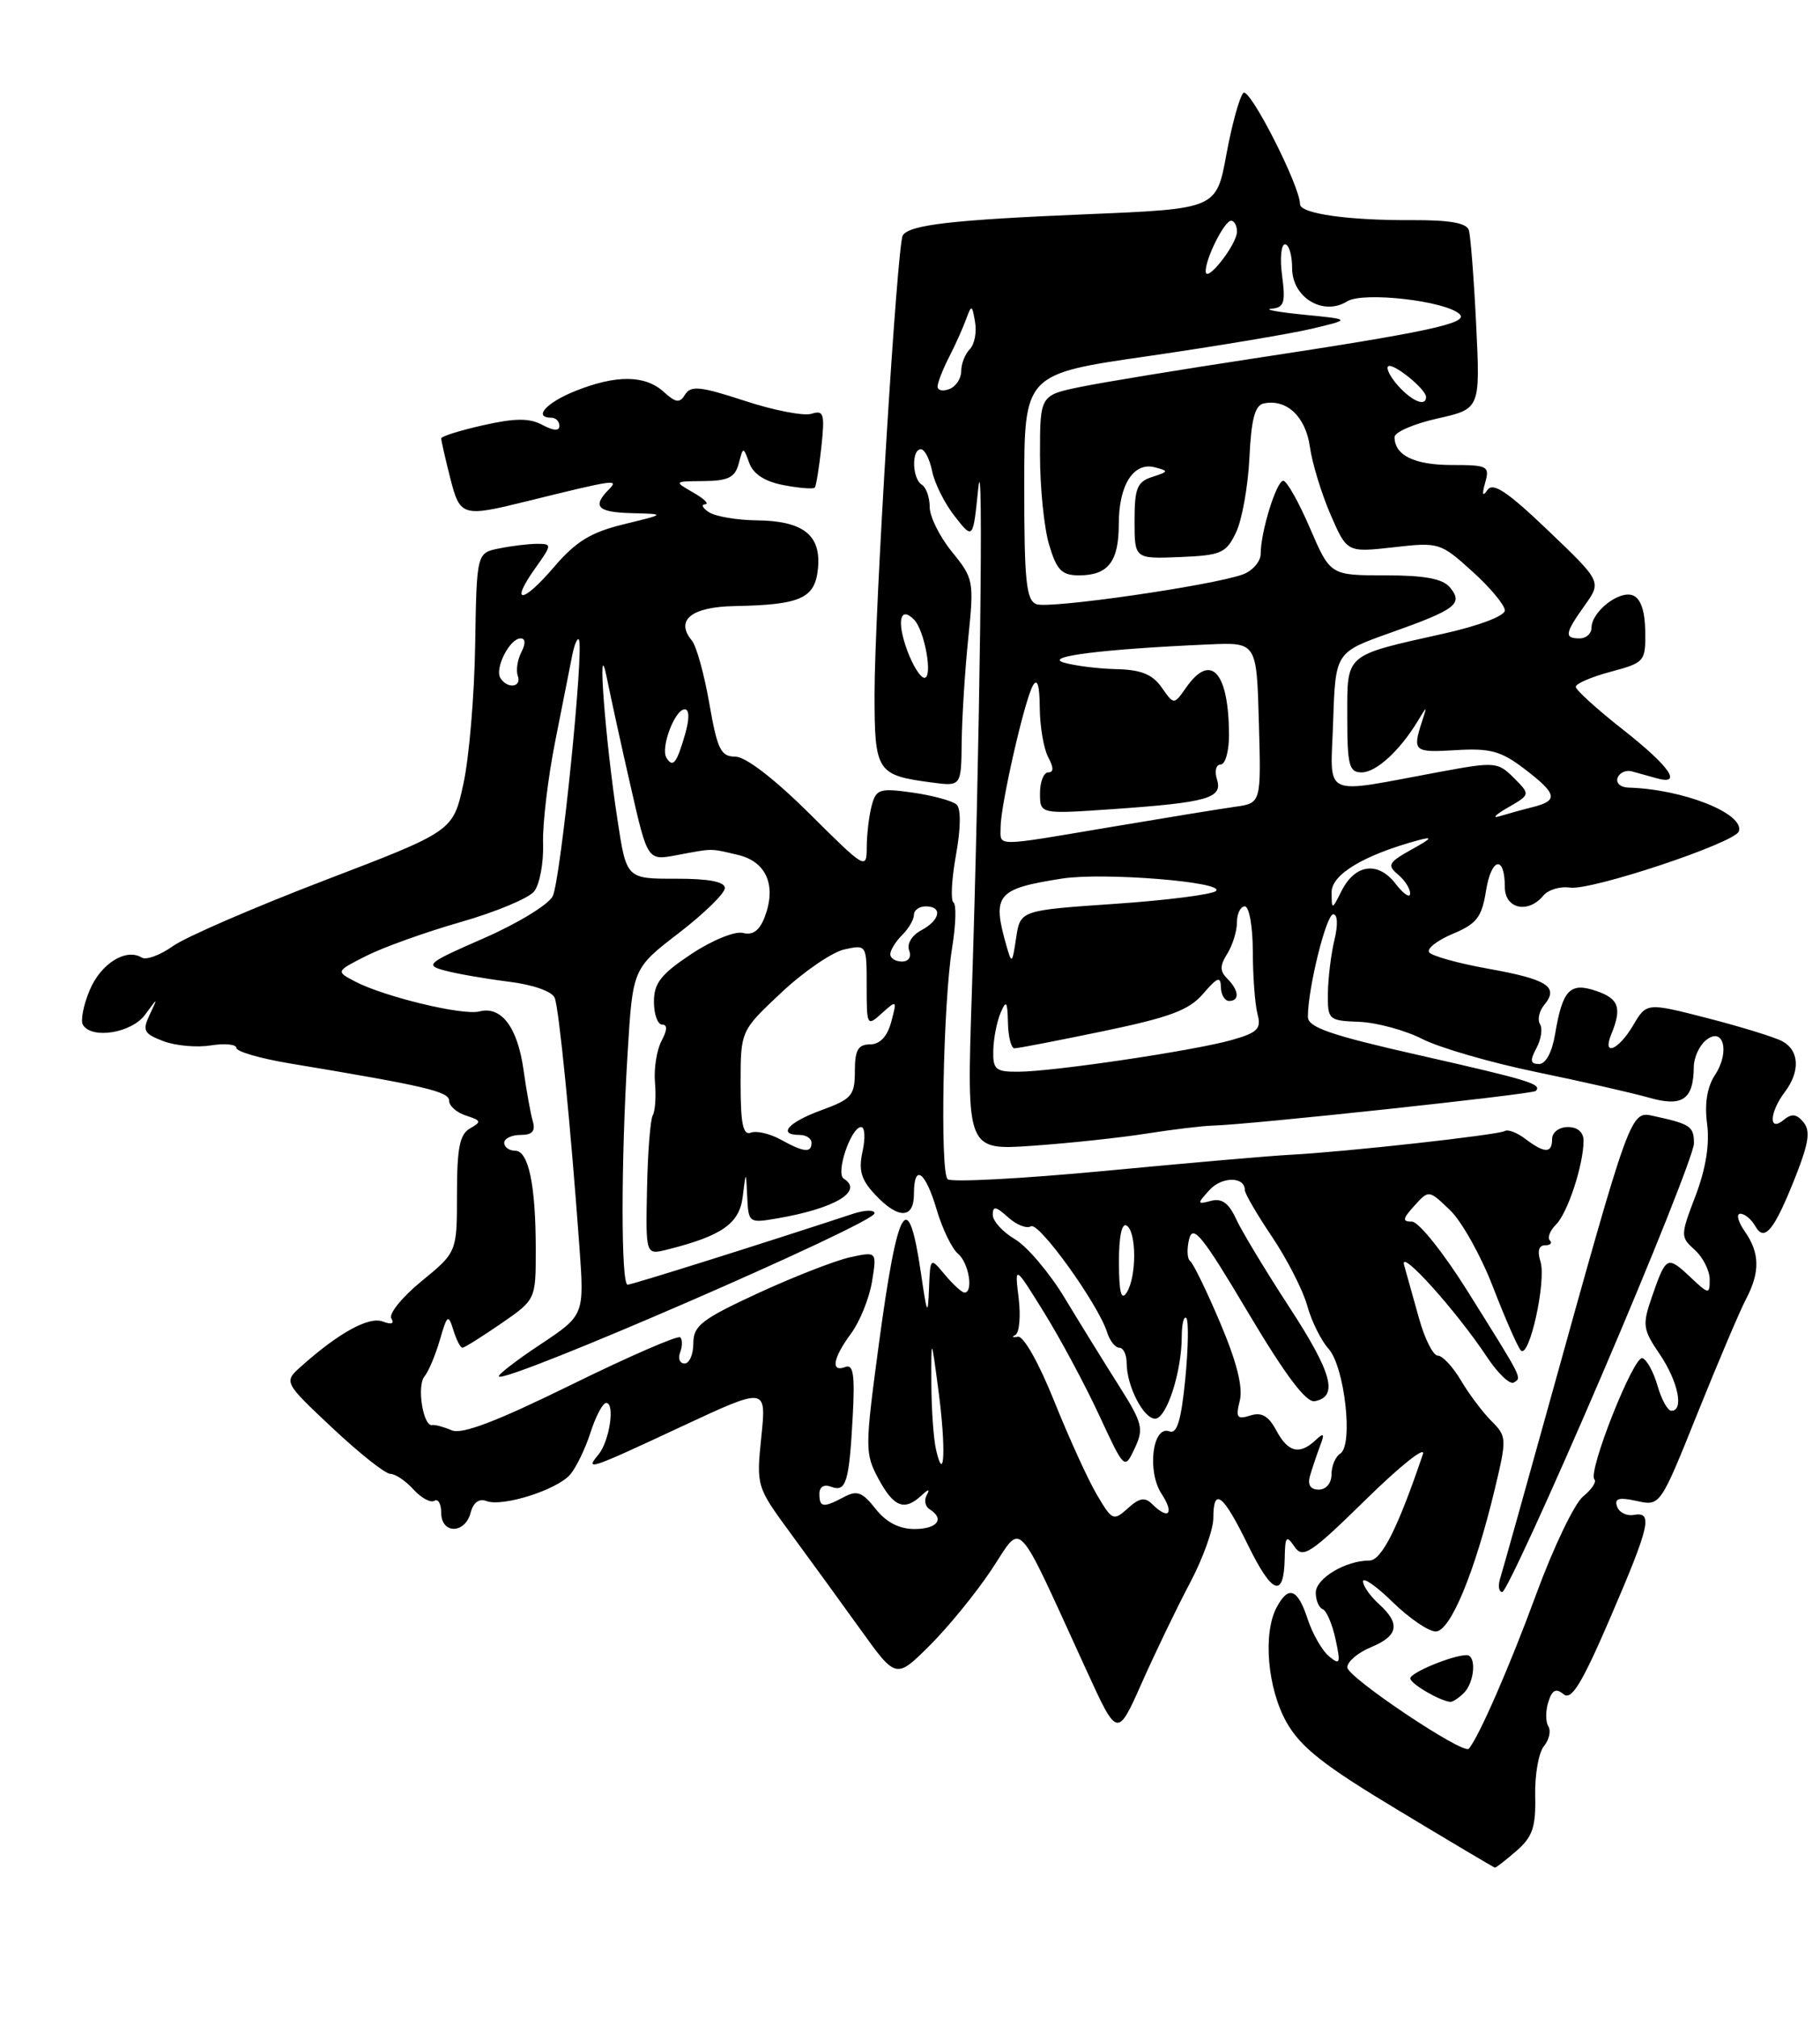 <?xml version="1.0" encoding="UTF-8" standalone="no"?>
<!DOCTYPE svg PUBLIC "-//W3C//DTD SVG 1.1//EN" "http://www.w3.org/Graphics/SVG/1.1/DTD/svg11.dtd" >
<svg xmlns="http://www.w3.org/2000/svg" xmlns:xlink="http://www.w3.org/1999/xlink" version="1.1" viewBox="0 0 231 256">
 <g >
 <path fill="currentColor"
d=" M 192.47 234.84 C 194.52 233.06 194.94 231.82 194.85 227.85 C 194.79 225.19 195.29 222.36 195.96 221.55 C 196.62 220.75 196.88 219.61 196.52 219.03 C 196.16 218.46 196.16 217.06 196.52 215.94 C 197.00 214.41 197.49 214.16 198.45 214.96 C 199.45 215.79 200.77 213.64 204.38 205.26 C 209.43 193.53 209.84 191.76 207.35 192.21 C 206.45 192.37 205.49 191.89 205.24 191.14 C 204.88 190.11 205.48 189.95 207.74 190.44 C 210.72 191.10 210.72 191.10 215.46 179.30 C 218.07 172.81 220.83 166.31 221.60 164.85 C 223.41 161.41 223.37 158.97 221.44 156.22 C 220.59 155.00 220.34 154.00 220.89 154.00 C 221.45 154.00 222.29 154.70 222.78 155.56 C 223.95 157.66 225.20 156.12 227.95 149.14 C 229.58 144.99 229.80 143.46 228.90 142.38 C 228.02 141.32 227.40 141.25 226.37 142.11 C 224.46 143.69 224.58 141.14 226.53 138.56 C 228.51 135.94 228.38 133.27 226.21 132.11 C 225.23 131.59 220.95 130.27 216.71 129.18 C 208.99 127.20 208.99 127.20 207.28 130.10 C 205.43 133.24 203.33 134.11 204.50 131.25 C 205.88 127.89 205.48 126.71 202.63 125.74 C 199.26 124.58 198.32 125.56 197.37 131.25 C 196.99 133.51 196.19 135.00 195.34 135.00 C 194.23 135.00 194.16 134.56 195.01 132.98 C 195.61 131.87 195.81 130.50 195.46 129.94 C 195.11 129.37 195.36 128.28 196.00 127.50 C 197.90 125.22 196.42 124.26 188.95 122.92 C 185.08 122.23 181.67 121.28 181.38 120.81 C 181.09 120.34 182.46 119.29 184.42 118.47 C 187.43 117.21 188.08 116.37 188.61 113.01 C 189.29 108.78 191.00 108.46 191.00 112.56 C 191.00 115.31 193.95 115.97 195.88 113.64 C 196.50 112.89 198.02 112.43 199.26 112.62 C 201.96 113.02 220.26 106.93 220.71 105.47 C 221.40 103.21 213.57 100.12 206.69 99.93 C 205.69 99.91 205.07 99.35 205.31 98.69 C 205.55 98.04 206.37 97.67 207.12 97.87 C 207.88 98.08 209.29 98.47 210.25 98.74 C 213.63 99.69 211.94 97.25 206.00 92.58 C 202.70 89.99 200.00 87.54 200.00 87.14 C 200.00 86.74 202.00 85.88 204.44 85.23 C 208.76 84.07 208.87 83.93 208.82 80.08 C 208.78 77.49 208.24 75.92 207.24 75.54 C 205.50 74.87 202.00 77.63 202.00 79.65 C 202.00 80.39 201.32 81.00 200.50 81.00 C 198.51 81.00 198.60 80.37 201.14 76.81 C 203.28 73.80 203.28 73.80 196.50 67.32 C 191.32 62.37 189.50 61.15 188.79 62.17 C 188.16 63.08 188.07 62.79 188.50 61.25 C 189.10 59.14 188.84 59.00 184.27 59.00 C 179.52 59.00 177.00 57.77 177.00 55.46 C 177.00 54.83 179.45 53.77 182.44 53.10 C 187.88 51.88 187.88 51.88 187.36 41.19 C 187.07 35.31 186.65 29.91 186.43 29.20 C 186.15 28.29 183.97 27.91 179.26 27.93 C 171.14 27.98 165.00 27.11 165.00 25.90 C 165.00 23.59 158.59 11.01 157.81 11.79 C 157.33 12.27 156.36 15.78 155.66 19.58 C 154.39 26.50 154.39 26.50 137.96 27.18 C 120.93 27.89 115.41 28.52 114.58 29.87 C 113.87 31.02 111.00 77.61 111.00 88.04 C 111.00 97.93 111.27 98.36 118.25 99.28 C 122.00 99.78 122.00 99.78 122.06 94.14 C 122.10 91.04 122.47 85.12 122.89 81.00 C 123.64 73.73 123.58 73.40 120.83 70.02 C 119.27 68.11 118.00 65.55 118.00 64.33 C 118.00 63.11 117.55 61.84 117.00 61.50 C 115.77 60.74 115.67 57.00 116.88 57.00 C 117.36 57.00 118.00 58.25 118.31 59.78 C 118.61 61.30 119.90 63.89 121.18 65.51 C 123.50 68.47 123.50 68.47 124.16 61.99 C 124.88 54.85 124.36 95.13 123.34 126.23 C 122.69 145.96 122.69 145.96 131.09 145.37 C 135.72 145.05 142.20 144.35 145.50 143.83 C 148.80 143.31 152.62 142.85 154.00 142.81 C 158.58 142.70 194.49 138.84 194.92 138.42 C 195.77 137.56 194.14 137.06 180.24 133.91 C 168.86 131.34 166.00 130.35 166.00 129.01 C 166.00 125.41 168.33 116.00 169.22 116.00 C 169.77 116.00 169.84 117.33 169.37 119.25 C 168.94 121.04 168.57 124.07 168.54 126.00 C 168.50 129.40 168.61 129.50 172.53 129.65 C 174.75 129.74 178.35 130.72 180.53 131.83 C 182.72 132.94 189.22 134.83 195.00 136.02 C 200.78 137.21 207.22 138.68 209.33 139.28 C 213.54 140.48 214.95 139.50 214.98 135.37 C 214.99 134.20 215.67 132.69 216.49 132.01 C 218.72 130.15 219.62 133.41 217.69 136.36 C 216.67 137.91 216.33 140.02 216.67 142.60 C 217.01 145.17 216.51 148.28 215.21 151.70 C 213.27 156.79 213.27 156.93 215.12 158.60 C 216.15 159.54 217.00 161.22 217.00 162.33 C 217.00 164.27 216.90 164.26 214.50 162.00 C 211.61 159.29 211.46 159.37 209.67 164.53 C 208.43 168.12 208.50 168.65 210.67 171.84 C 212.99 175.27 213.76 179.00 212.14 179.00 C 211.67 179.00 210.88 177.57 210.38 175.83 C 209.88 174.08 209.02 172.51 208.46 172.32 C 207.36 171.95 201.47 186.81 202.37 187.70 C 202.67 188.00 202.02 188.98 200.93 189.87 C 199.83 190.77 197.17 196.32 195.00 202.22 C 191.66 211.33 187.66 220.49 186.42 221.88 C 185.72 222.66 171.00 212.80 171.00 211.55 C 171.00 210.83 172.35 209.68 174.00 209.00 C 177.50 207.55 177.78 206.02 175.00 203.50 C 173.90 202.50 173.00 201.22 173.00 200.64 C 173.00 200.07 174.71 201.26 176.79 203.30 C 178.88 205.33 181.32 207.00 182.22 207.00 C 184.08 207.00 187.18 199.53 189.72 188.95 C 191.26 182.52 191.25 182.25 189.29 180.29 C 188.18 179.18 186.44 176.86 185.42 175.14 C 184.40 173.41 183.08 172.00 182.49 172.00 C 181.90 172.00 180.82 169.86 180.10 167.25 C 179.37 164.64 178.52 161.60 178.21 160.50 C 177.58 158.24 184.86 166.33 188.73 172.17 C 190.11 174.26 191.65 175.72 192.14 175.41 C 193.17 174.77 193.37 175.16 186.22 163.75 C 183.21 158.94 180.05 155.00 179.22 155.00 C 177.95 155.00 178.00 154.66 179.52 152.98 C 181.35 150.96 181.35 150.96 184.04 153.54 C 185.52 154.95 187.98 159.35 189.50 163.31 C 191.03 167.26 192.61 170.87 193.02 171.33 C 194.08 172.52 196.30 162.52 195.52 160.06 C 195.10 158.74 195.31 158.00 196.10 158.00 C 196.78 158.00 197.05 157.72 196.71 157.38 C 196.37 157.04 196.73 156.13 197.51 155.35 C 198.98 153.88 200.98 147.78 200.99 144.75 C 201.00 143.66 200.24 143.00 199.00 143.00 C 197.89 143.00 197.00 143.67 197.00 144.50 C 197.00 146.36 196.06 146.36 193.60 144.50 C 192.56 143.71 191.39 143.26 191.00 143.50 C 190.20 144.00 170.77 146.15 163.86 146.51 C 161.30 146.64 150.63 147.57 140.13 148.57 C 129.63 149.56 120.70 150.03 120.27 149.61 C 119.29 148.62 119.71 127.20 120.85 120.22 C 121.32 117.32 121.40 114.75 121.02 114.51 C 120.64 114.28 120.78 111.58 121.33 108.51 C 121.95 105.12 121.98 102.61 121.42 102.09 C 120.92 101.62 118.42 100.94 115.88 100.57 C 111.64 99.97 111.20 100.11 110.64 102.21 C 110.30 103.47 110.02 105.84 110.01 107.47 C 110.00 110.39 109.85 110.30 102.73 103.22 C 98.28 98.81 94.63 96.00 93.33 96.00 C 91.49 96.00 91.05 95.10 90.03 89.27 C 89.39 85.57 88.39 81.97 87.82 81.28 C 85.66 78.69 87.74 77.00 93.22 76.90 C 101.65 76.74 103.45 75.93 103.82 72.12 C 104.23 67.87 101.94 66.08 96.00 66.02 C 93.53 65.99 90.83 65.53 90.00 65.00 C 89.17 64.47 88.95 64.01 89.50 63.98 C 90.05 63.95 89.38 63.29 88.00 62.50 C 85.51 61.07 85.51 61.07 89.34 61.04 C 92.43 61.01 93.30 60.57 93.76 58.82 C 94.33 56.65 94.33 56.65 95.11 58.77 C 95.63 60.17 97.12 61.12 99.49 61.56 C 101.47 61.94 103.24 62.07 103.41 61.87 C 103.59 61.67 103.96 59.35 104.25 56.72 C 104.70 52.49 104.56 52.01 103.00 52.50 C 102.02 52.81 98.21 52.07 94.53 50.86 C 88.96 49.03 87.68 48.89 86.97 50.04 C 86.27 51.18 85.80 51.13 84.23 49.71 C 81.87 47.57 78.20 47.54 73.02 49.61 C 69.32 51.09 67.62 53.00 70.00 53.00 C 70.55 53.00 71.00 53.47 71.00 54.04 C 71.00 54.71 70.25 54.67 68.84 53.91 C 67.19 53.03 65.39 53.04 61.34 53.95 C 58.40 54.61 56.00 55.36 56.00 55.63 C 56.00 55.90 56.50 58.11 57.12 60.56 C 58.38 65.55 58.65 65.63 66.86 63.60 C 78.13 60.82 78.61 60.75 77.25 62.13 C 75.13 64.29 75.84 65.00 80.25 65.11 C 84.50 65.22 84.50 65.22 79.17 66.52 C 74.98 67.54 73.09 68.70 70.30 71.96 C 66.30 76.64 64.65 76.71 67.96 72.06 C 70.06 69.11 70.07 69.00 68.19 69.00 C 67.12 69.00 64.96 69.26 63.38 69.58 C 60.50 70.15 60.50 70.15 60.31 81.83 C 60.21 88.25 59.54 96.19 58.81 99.48 C 57.50 105.46 57.50 105.46 41.19 111.70 C 32.22 115.14 23.56 118.89 21.95 120.04 C 20.33 121.19 18.56 121.84 18.00 121.50 C 15.99 120.26 12.79 122.26 11.38 125.64 C 10.58 127.54 10.20 129.52 10.53 130.04 C 11.67 131.89 16.71 131.06 18.41 128.75 C 20.06 126.50 20.06 126.50 18.99 128.76 C 18.05 130.75 18.25 131.15 20.71 132.09 C 22.24 132.68 24.96 132.93 26.75 132.64 C 28.54 132.36 30.00 132.50 30.00 132.96 C 30.00 133.42 33.04 134.30 36.75 134.92 C 53.95 137.78 57.00 138.49 57.00 139.65 C 57.00 140.32 57.97 141.17 59.16 141.55 C 61.08 142.16 61.14 142.34 59.66 143.17 C 58.35 143.91 58.00 145.64 58.00 151.48 C 58.00 158.87 58.00 158.87 53.51 162.55 C 51.04 164.57 49.31 166.70 49.67 167.28 C 50.09 167.95 49.69 168.09 48.57 167.67 C 46.83 167.00 42.97 169.12 38.25 173.34 C 35.99 175.35 35.99 175.35 42.19 181.18 C 45.60 184.38 48.90 187.00 49.54 187.00 C 50.17 187.00 51.49 187.89 52.48 188.98 C 53.46 190.06 54.66 190.71 55.13 190.42 C 55.61 190.12 56.00 190.81 56.00 191.94 C 56.00 194.65 59.02 194.65 59.73 191.94 C 60.07 190.64 60.80 190.09 61.74 190.45 C 63.76 191.23 70.66 189.05 72.36 187.10 C 73.12 186.22 74.29 183.81 74.95 181.75 C 75.61 179.69 76.51 178.00 76.94 178.00 C 78.09 178.00 77.36 182.86 75.96 184.55 C 74.20 186.67 74.76 186.48 86.54 180.98 C 97.28 175.97 97.28 175.97 96.63 182.29 C 95.99 188.57 96.01 188.64 100.35 194.55 C 102.75 197.82 106.75 203.32 109.23 206.77 C 113.73 213.03 113.73 213.03 118.01 208.77 C 120.37 206.42 123.90 202.09 125.85 199.15 C 129.88 193.10 128.68 191.83 137.93 212.00 C 141.82 220.50 141.82 220.50 144.93 213.50 C 146.64 209.65 149.38 203.97 151.02 200.87 C 152.66 197.78 154.00 194.07 154.00 192.62 C 154.00 188.60 155.23 189.55 158.39 196.02 C 161.48 202.33 162.96 202.86 163.06 197.69 C 163.11 194.92 163.27 194.73 164.30 196.24 C 165.35 197.79 166.32 197.16 173.38 190.24 C 177.72 185.98 180.97 183.40 180.60 184.50 C 177.42 193.89 175.35 198.00 173.80 198.00 C 170.78 198.00 167.00 200.27 167.00 202.08 C 167.00 203.04 167.40 203.98 167.88 204.17 C 168.36 204.35 169.10 206.07 169.51 207.98 C 170.18 211.08 170.09 211.32 168.68 210.15 C 167.81 209.43 166.59 207.30 165.97 205.42 C 164.70 201.55 163.54 201.12 162.04 203.93 C 160.27 207.23 160.87 214.21 163.28 218.50 C 165.08 221.69 167.95 223.96 177.52 229.71 C 184.11 233.68 189.61 236.95 189.74 236.96 C 189.88 236.98 191.10 236.03 192.47 234.84 Z  M 185.80 214.80 C 187.17 213.43 187.42 210.00 186.15 210.00 C 184.40 210.00 179.00 212.22 179.00 212.95 C 179.00 213.61 182.63 215.76 184.05 215.93 C 184.35 215.97 185.14 215.46 185.80 214.80 Z  M 203.25 174.60 C 209.71 159.55 215.00 146.26 215.00 145.08 C 215.00 142.91 214.57 142.62 209.90 141.60 C 206.92 140.95 207.04 140.61 196.51 178.50 C 193.46 189.50 190.71 199.29 190.41 200.25 C 190.11 201.21 190.23 201.99 190.68 201.99 C 191.13 201.98 196.79 189.66 203.25 174.60 Z  M 111.13 191.44 C 109.46 189.31 108.77 189.05 107.12 189.94 C 104.49 191.34 104.00 191.28 104.00 189.53 C 104.00 188.64 104.59 188.29 105.49 188.64 C 107.39 189.36 107.78 188.07 108.23 179.72 C 108.52 174.46 108.31 173.05 107.30 173.44 C 105.39 174.17 105.71 172.31 108.03 169.18 C 109.14 167.67 110.33 164.71 110.68 162.60 C 111.30 158.78 111.30 158.78 107.90 159.52 C 106.03 159.93 100.79 161.97 96.25 164.06 C 89.05 167.39 88.00 168.20 88.00 170.44 C 88.00 171.85 87.50 173.00 86.89 173.00 C 86.28 173.00 86.03 172.37 86.32 171.60 C 86.62 170.83 86.63 169.96 86.34 169.68 C 86.06 169.39 79.82 172.10 72.48 175.71 C 62.97 180.38 58.61 182.04 57.32 181.47 C 56.32 181.04 55.21 180.74 54.85 180.81 C 53.71 181.03 52.88 175.85 53.87 174.65 C 54.39 174.02 55.27 171.93 55.83 170.00 C 56.76 166.80 56.90 166.69 57.54 168.75 C 57.92 169.99 58.44 171.00 58.69 171.00 C 58.94 171.00 61.13 169.63 63.57 167.95 C 68.00 164.90 68.00 164.90 68.00 158.58 C 68.00 150.36 67.09 146.00 65.38 146.00 C 64.62 146.00 64.00 145.55 64.00 145.00 C 64.00 144.45 64.93 144.00 66.07 144.00 C 67.56 144.00 67.99 143.52 67.62 142.25 C 67.34 141.29 66.81 138.34 66.44 135.70 C 65.68 130.32 63.62 127.61 60.85 128.33 C 58.76 128.88 48.78 126.47 45.06 124.53 C 42.61 123.24 42.61 123.24 46.55 121.25 C 48.72 120.16 54.10 118.24 58.50 116.98 C 62.90 115.72 67.08 113.98 67.79 113.11 C 68.49 112.23 69.01 109.49 68.93 107.01 C 68.85 104.53 69.55 98.67 70.48 94.00 C 71.40 89.33 72.37 84.43 72.63 83.13 C 72.89 81.83 73.26 80.93 73.46 81.13 C 74.20 81.89 71.15 111.86 70.14 113.73 C 69.57 114.81 65.63 117.20 61.39 119.05 C 54.23 122.17 53.88 122.46 56.45 123.14 C 57.96 123.55 61.60 124.18 64.54 124.55 C 67.69 124.94 70.09 125.79 70.41 126.62 C 70.96 128.06 72.42 142.75 73.54 158.18 C 74.17 166.87 74.17 166.87 68.57 170.59 C 65.49 172.63 63.13 174.46 63.32 174.65 C 64.22 175.55 111.00 155.23 111.00 153.94 C 111.00 153.48 109.76 153.51 108.25 154.01 C 96.64 157.83 80.21 163.00 79.66 163.00 C 78.81 163.00 78.81 147.41 79.66 133.59 C 80.31 122.88 80.31 122.88 86.16 118.38 C 89.37 115.91 92.00 113.34 92.00 112.68 C 92.00 111.87 89.96 111.48 85.76 111.49 C 79.51 111.50 79.51 111.50 78.37 104.00 C 76.80 93.76 75.75 79.72 77.02 86.00 C 77.52 88.47 78.88 94.70 80.06 99.84 C 82.19 109.19 82.19 109.19 85.84 108.51 C 90.59 107.62 90.03 107.62 93.67 108.47 C 97.27 109.32 98.58 112.35 97.06 116.35 C 96.40 118.07 95.55 118.70 94.30 118.37 C 93.30 118.11 90.39 119.29 87.75 121.04 C 83.89 123.60 83.00 124.74 83.00 127.09 C 83.00 128.69 83.47 130.00 84.04 130.00 C 84.73 130.00 84.70 130.69 83.96 132.07 C 83.36 133.20 82.98 135.57 83.13 137.33 C 83.29 139.09 83.16 140.97 82.85 141.51 C 82.54 142.06 82.21 146.26 82.12 150.87 C 81.95 159.23 81.95 159.23 84.67 158.55 C 91.64 156.80 93.85 155.25 94.27 151.83 C 94.68 148.50 94.68 148.50 94.84 151.86 C 95.00 155.18 95.05 155.21 98.75 154.57 C 106.01 153.31 109.64 151.13 107.09 149.55 C 106.02 148.89 108.01 143.00 109.30 143.00 C 109.77 143.00 109.85 144.39 109.48 146.08 C 108.95 148.50 109.29 149.68 111.08 151.58 C 114.01 154.71 116.00 154.67 116.00 151.50 C 116.00 147.59 117.43 148.56 118.88 153.46 C 119.60 155.91 120.83 158.44 121.60 159.08 C 122.96 160.21 123.59 164.00 122.41 164.00 C 122.09 164.00 120.98 162.99 119.94 161.75 C 118.07 159.50 118.07 159.50 117.91 163.50 C 117.77 167.05 117.66 166.84 116.90 161.60 C 115.26 150.42 113.96 152.63 111.53 170.66 C 109.77 183.81 109.77 184.41 111.51 187.65 C 113.44 191.23 114.79 191.75 116.95 189.75 C 117.85 188.91 118.08 188.88 117.63 189.68 C 117.27 190.33 117.42 191.14 117.98 191.49 C 119.95 192.71 118.97 194.00 116.07 194.00 C 114.12 194.00 112.47 193.14 111.13 191.44 Z  M 139.22 189.65 C 138.11 187.77 135.67 182.43 133.81 177.79 C 131.86 172.93 129.90 169.46 129.19 169.60 C 128.51 169.74 128.37 169.64 128.87 169.38 C 129.38 169.11 129.57 167.01 129.29 164.70 C 128.78 160.50 128.78 160.50 132.50 166.50 C 134.55 169.80 137.69 175.65 139.48 179.50 C 142.73 186.50 142.73 186.50 144.02 183.76 C 145.20 181.26 145.02 180.56 141.98 175.76 C 140.15 172.87 137.07 167.89 135.14 164.70 C 133.22 161.51 130.37 158.15 128.82 157.23 C 127.27 156.32 126.00 154.92 126.00 154.13 C 126.00 152.98 126.40 153.05 127.94 154.44 C 129.00 155.41 130.31 155.92 130.85 155.59 C 131.85 154.98 139.37 165.44 140.51 169.02 C 140.85 170.11 141.55 171.00 142.07 171.00 C 142.58 171.00 143.00 171.88 143.00 172.95 C 143.00 175.84 145.13 180.00 146.61 180.00 C 148.06 180.00 149.99 174.06 149.99 169.58 C 150.00 167.98 150.26 166.92 150.57 167.24 C 150.88 167.55 150.82 171.03 150.44 174.96 C 149.92 180.21 149.39 181.98 148.43 181.61 C 146.29 180.79 145.55 186.67 147.43 189.54 C 149.10 192.08 148.31 192.91 146.22 190.82 C 145.32 189.92 144.60 190.05 143.15 191.37 C 141.33 193.01 141.16 192.94 139.22 189.65 Z  M 166.27 187.25 C 166.55 186.29 167.12 184.60 167.53 183.50 C 168.16 181.86 168.05 181.72 166.95 182.75 C 164.92 184.63 163.48 184.27 161.99 181.49 C 161.01 179.65 160.12 179.14 158.69 179.60 C 157.00 180.13 156.82 179.87 157.36 177.70 C 157.78 176.01 156.97 172.79 154.87 167.84 C 153.16 163.80 151.44 160.28 151.06 160.00 C 150.67 159.72 150.62 158.47 150.93 157.21 C 151.41 155.29 152.64 156.82 158.39 166.50 C 163.17 174.53 165.78 178.00 166.88 177.78 C 169.90 177.20 169.09 174.20 163.63 165.83 C 160.61 161.20 157.58 156.17 156.88 154.65 C 155.97 152.65 155.08 152.01 153.72 152.36 C 151.92 152.83 151.91 152.76 153.50 151.00 C 155.08 149.25 158.00 149.25 158.00 151.01 C 158.00 151.44 159.56 154.12 161.47 156.95 C 163.37 159.79 165.38 163.71 165.92 165.67 C 166.46 167.63 167.68 170.09 168.62 171.13 C 170.67 173.40 171.79 183.39 170.11 184.43 C 169.50 184.81 169.00 185.99 169.00 187.06 C 169.00 188.18 168.32 189.00 167.38 189.00 C 166.32 189.00 165.94 188.40 166.27 187.25 Z  M 118.82 184.00 C 118.49 182.62 118.22 178.80 118.21 175.50 C 118.19 169.50 118.19 169.50 119.12 176.50 C 120.07 183.70 119.88 188.51 118.82 184.00 Z  M 142.02 160.19 C 142.01 156.90 142.38 155.12 143.00 155.50 C 144.27 156.29 144.27 162.03 143.00 164.00 C 142.31 165.07 142.03 163.99 142.02 160.19 Z  M 99.05 144.57 C 97.70 143.83 96.02 143.44 95.30 143.71 C 94.31 144.09 94.00 142.60 94.00 137.50 C 94.00 130.79 94.00 130.79 99.17 125.94 C 102.01 123.27 105.61 120.81 107.17 120.46 C 110.00 119.84 110.00 119.85 110.00 125.08 C 110.00 130.19 110.04 130.27 111.94 128.55 C 113.83 126.85 113.86 126.88 113.12 129.65 C 112.61 131.53 111.69 132.50 110.43 132.51 C 108.91 132.52 108.50 133.23 108.50 135.91 C 108.50 139.00 108.11 139.45 104.25 140.86 C 100.03 142.40 98.63 144.00 101.50 144.00 C 102.33 144.00 103.00 144.45 103.00 145.00 C 103.00 146.32 102.02 146.21 99.05 144.57 Z  M 126.07 133.25 C 126.11 131.74 126.53 129.60 127.00 128.50 C 127.72 126.82 127.87 127.03 127.93 129.75 C 127.97 131.54 128.34 133.00 128.75 133.01 C 129.16 133.02 134.22 132.04 140.00 130.84 C 148.51 129.07 150.92 128.17 152.71 126.08 C 154.52 123.98 154.93 123.82 154.96 125.25 C 154.98 126.21 155.45 127.00 156.00 127.00 C 157.36 127.00 157.26 125.66 155.78 124.18 C 154.81 123.21 154.81 122.54 155.78 120.99 C 156.45 119.91 157.00 118.12 157.00 117.01 C 157.00 115.91 157.45 115.00 158.00 115.00 C 158.55 115.00 159.01 117.59 159.01 120.75 C 159.02 123.91 159.29 127.48 159.61 128.68 C 160.11 130.53 159.62 131.02 156.35 131.95 C 151.66 133.29 133.73 135.96 129.25 135.98 C 126.35 136.00 126.01 135.70 126.07 133.25 Z  M 113.00 121.07 C 113.00 120.56 113.67 119.47 114.50 118.64 C 115.33 117.82 116.00 116.66 116.00 116.07 C 116.00 115.48 116.67 115.00 117.50 115.00 C 119.67 115.00 119.34 116.75 116.92 118.04 C 115.73 118.68 115.08 119.76 115.39 120.58 C 115.71 121.41 115.33 122.00 114.47 122.00 C 113.66 122.00 113.00 121.58 113.00 121.07 Z  M 127.74 120.00 C 125.89 113.50 126.50 112.77 134.81 111.47 C 140.05 110.66 155.51 111.90 154.34 113.04 C 153.88 113.49 148.10 114.23 141.50 114.68 C 129.50 115.50 129.50 115.50 128.97 119.00 C 128.48 122.29 128.41 122.35 127.74 120.00 Z  M 169.01 113.21 C 169.00 110.95 173.10 108.49 180.00 106.61 C 181.93 106.09 181.74 106.36 179.17 107.78 C 176.24 109.41 176.03 109.78 177.42 110.94 C 178.29 111.66 178.99 112.75 178.98 113.37 C 178.97 113.99 178.14 113.44 177.14 112.14 C 174.92 109.25 172.01 109.62 170.29 113.01 C 169.04 115.49 169.03 115.49 169.01 113.21 Z  M 127.00 104.95 C 127.00 102.16 130.03 88.86 131.09 87.00 C 131.66 85.99 131.95 86.92 131.97 89.82 C 131.99 92.19 132.47 95.00 133.04 96.07 C 133.75 97.40 133.75 98.00 133.04 98.00 C 132.47 98.00 132.00 99.19 132.00 100.65 C 132.00 103.30 132.00 103.30 141.25 102.66 C 153.31 101.82 155.22 101.27 154.46 98.88 C 154.13 97.84 154.34 97.00 154.93 97.00 C 155.52 97.00 155.99 95.31 155.99 93.25 C 155.96 85.26 153.69 82.75 150.56 87.22 C 149.00 89.45 149.00 89.45 147.44 87.22 C 146.28 85.56 144.82 84.97 141.69 84.90 C 139.39 84.85 136.38 84.47 135.00 84.06 C 132.43 83.29 140.02 82.35 153.50 81.76 C 159.50 81.50 159.50 81.50 159.78 91.70 C 160.07 101.90 160.07 101.90 156.78 102.36 C 154.98 102.61 147.88 103.77 141.00 104.93 C 125.97 107.46 127.00 107.46 127.00 104.95 Z  M 191.37 102.47 C 194.25 100.81 194.25 100.81 192.14 98.70 C 190.11 96.67 189.75 96.64 182.77 97.93 C 167.45 100.76 168.88 101.44 169.21 91.50 C 169.50 82.76 169.50 82.76 176.50 80.28 C 184.80 77.33 185.75 76.61 184.04 74.54 C 183.11 73.42 180.85 73.00 175.80 73.00 C 168.85 73.00 168.85 73.00 166.26 67.00 C 164.84 63.70 163.32 61.00 162.88 61.00 C 162.02 61.00 160.01 67.45 160.01 70.27 C 160.00 71.25 158.99 72.42 157.75 72.88 C 153.89 74.29 133.18 77.28 131.55 76.66 C 130.25 76.16 130.00 73.76 130.00 61.76 C 130.00 47.45 130.00 47.45 145.75 45.18 C 154.41 43.92 163.75 42.36 166.50 41.71 C 171.50 40.52 171.50 40.52 165.50 39.93 C 162.20 39.60 160.35 39.26 161.38 39.17 C 162.98 39.03 163.18 38.40 162.73 35.00 C 162.43 32.80 162.60 31.00 163.10 31.00 C 163.59 31.00 164.00 32.36 164.00 34.02 C 164.00 37.76 167.95 40.14 171.00 38.23 C 173.03 36.97 183.58 38.18 185.28 39.88 C 186.41 41.01 181.16 42.14 159.00 45.50 C 149.93 46.88 140.14 48.48 137.25 49.07 C 132.00 50.14 132.00 50.14 132.00 57.70 C 132.00 61.86 132.52 67.01 133.16 69.13 C 134.12 72.35 134.76 73.00 136.96 73.00 C 140.65 73.00 142.00 71.26 142.00 66.49 C 142.00 61.54 143.87 58.59 146.57 59.29 C 148.36 59.75 148.34 59.84 146.25 60.51 C 144.33 61.13 144.00 61.93 144.00 66.07 C 144.00 70.91 144.00 70.91 149.75 70.68 C 155.00 70.46 155.62 70.19 156.88 67.56 C 157.64 65.98 158.40 61.72 158.58 58.09 C 158.81 53.21 159.28 51.42 160.39 51.19 C 163.30 50.58 165.72 52.85 166.26 56.71 C 166.55 58.80 167.74 62.66 168.88 65.30 C 170.97 70.10 170.97 70.10 176.86 69.44 C 182.63 68.78 182.82 68.84 186.87 72.50 C 189.14 74.55 191.00 76.78 191.00 77.45 C 191.00 78.14 187.71 79.40 183.25 80.39 C 170.55 83.23 171.00 82.84 171.00 90.97 C 171.00 97.11 171.23 98.00 172.83 98.00 C 174.66 98.00 177.67 95.25 179.94 91.50 C 181.15 89.50 181.15 89.50 180.50 91.50 C 179.25 95.34 179.44 95.50 184.73 95.18 C 189.14 94.91 190.50 95.28 193.48 97.55 C 197.63 100.72 197.83 101.57 194.59 102.39 C 193.27 102.72 191.36 103.25 190.34 103.56 C 189.33 103.87 189.79 103.38 191.37 102.47 Z  M 84.59 96.15 C 83.81 94.89 85.65 90.00 86.91 90.00 C 87.50 90.00 87.52 91.18 86.96 93.14 C 85.89 96.85 85.41 97.47 84.59 96.15 Z  M 63.51 86.02 C 62.76 84.81 64.70 81.00 66.07 81.00 C 66.70 81.00 66.74 81.65 66.17 82.75 C 65.68 83.71 65.47 85.06 65.72 85.75 C 66.25 87.22 64.39 87.45 63.51 86.02 Z  M 115.11 82.43 C 113.80 78.79 114.25 76.85 116.00 78.60 C 117.36 79.96 118.44 86.00 117.33 86.00 C 116.82 86.00 115.82 84.39 115.11 82.43 Z  M 177.49 48.99 C 176.50 47.89 175.90 46.76 176.18 46.49 C 176.73 45.93 181.00 49.37 181.00 50.37 C 181.00 51.63 179.27 50.95 177.49 48.99 Z  M 119.00 49.05 C 119.00 48.56 119.65 46.89 120.45 45.33 C 121.25 43.77 122.22 41.60 122.62 40.50 C 123.31 38.62 123.38 38.64 123.76 40.87 C 123.99 42.17 123.68 43.72 123.08 44.32 C 122.49 44.91 122.00 46.16 122.00 47.09 C 122.00 48.02 121.33 49.05 120.50 49.36 C 119.67 49.68 119.00 49.54 119.00 49.05 Z  M 153.03 34.45 C 152.98 32.85 155.40 28.02 156.25 28.01 C 156.66 28.00 157.00 28.63 157.00 29.39 C 157.00 31.01 153.08 36.01 153.03 34.45 Z "/>
</g>
</svg>